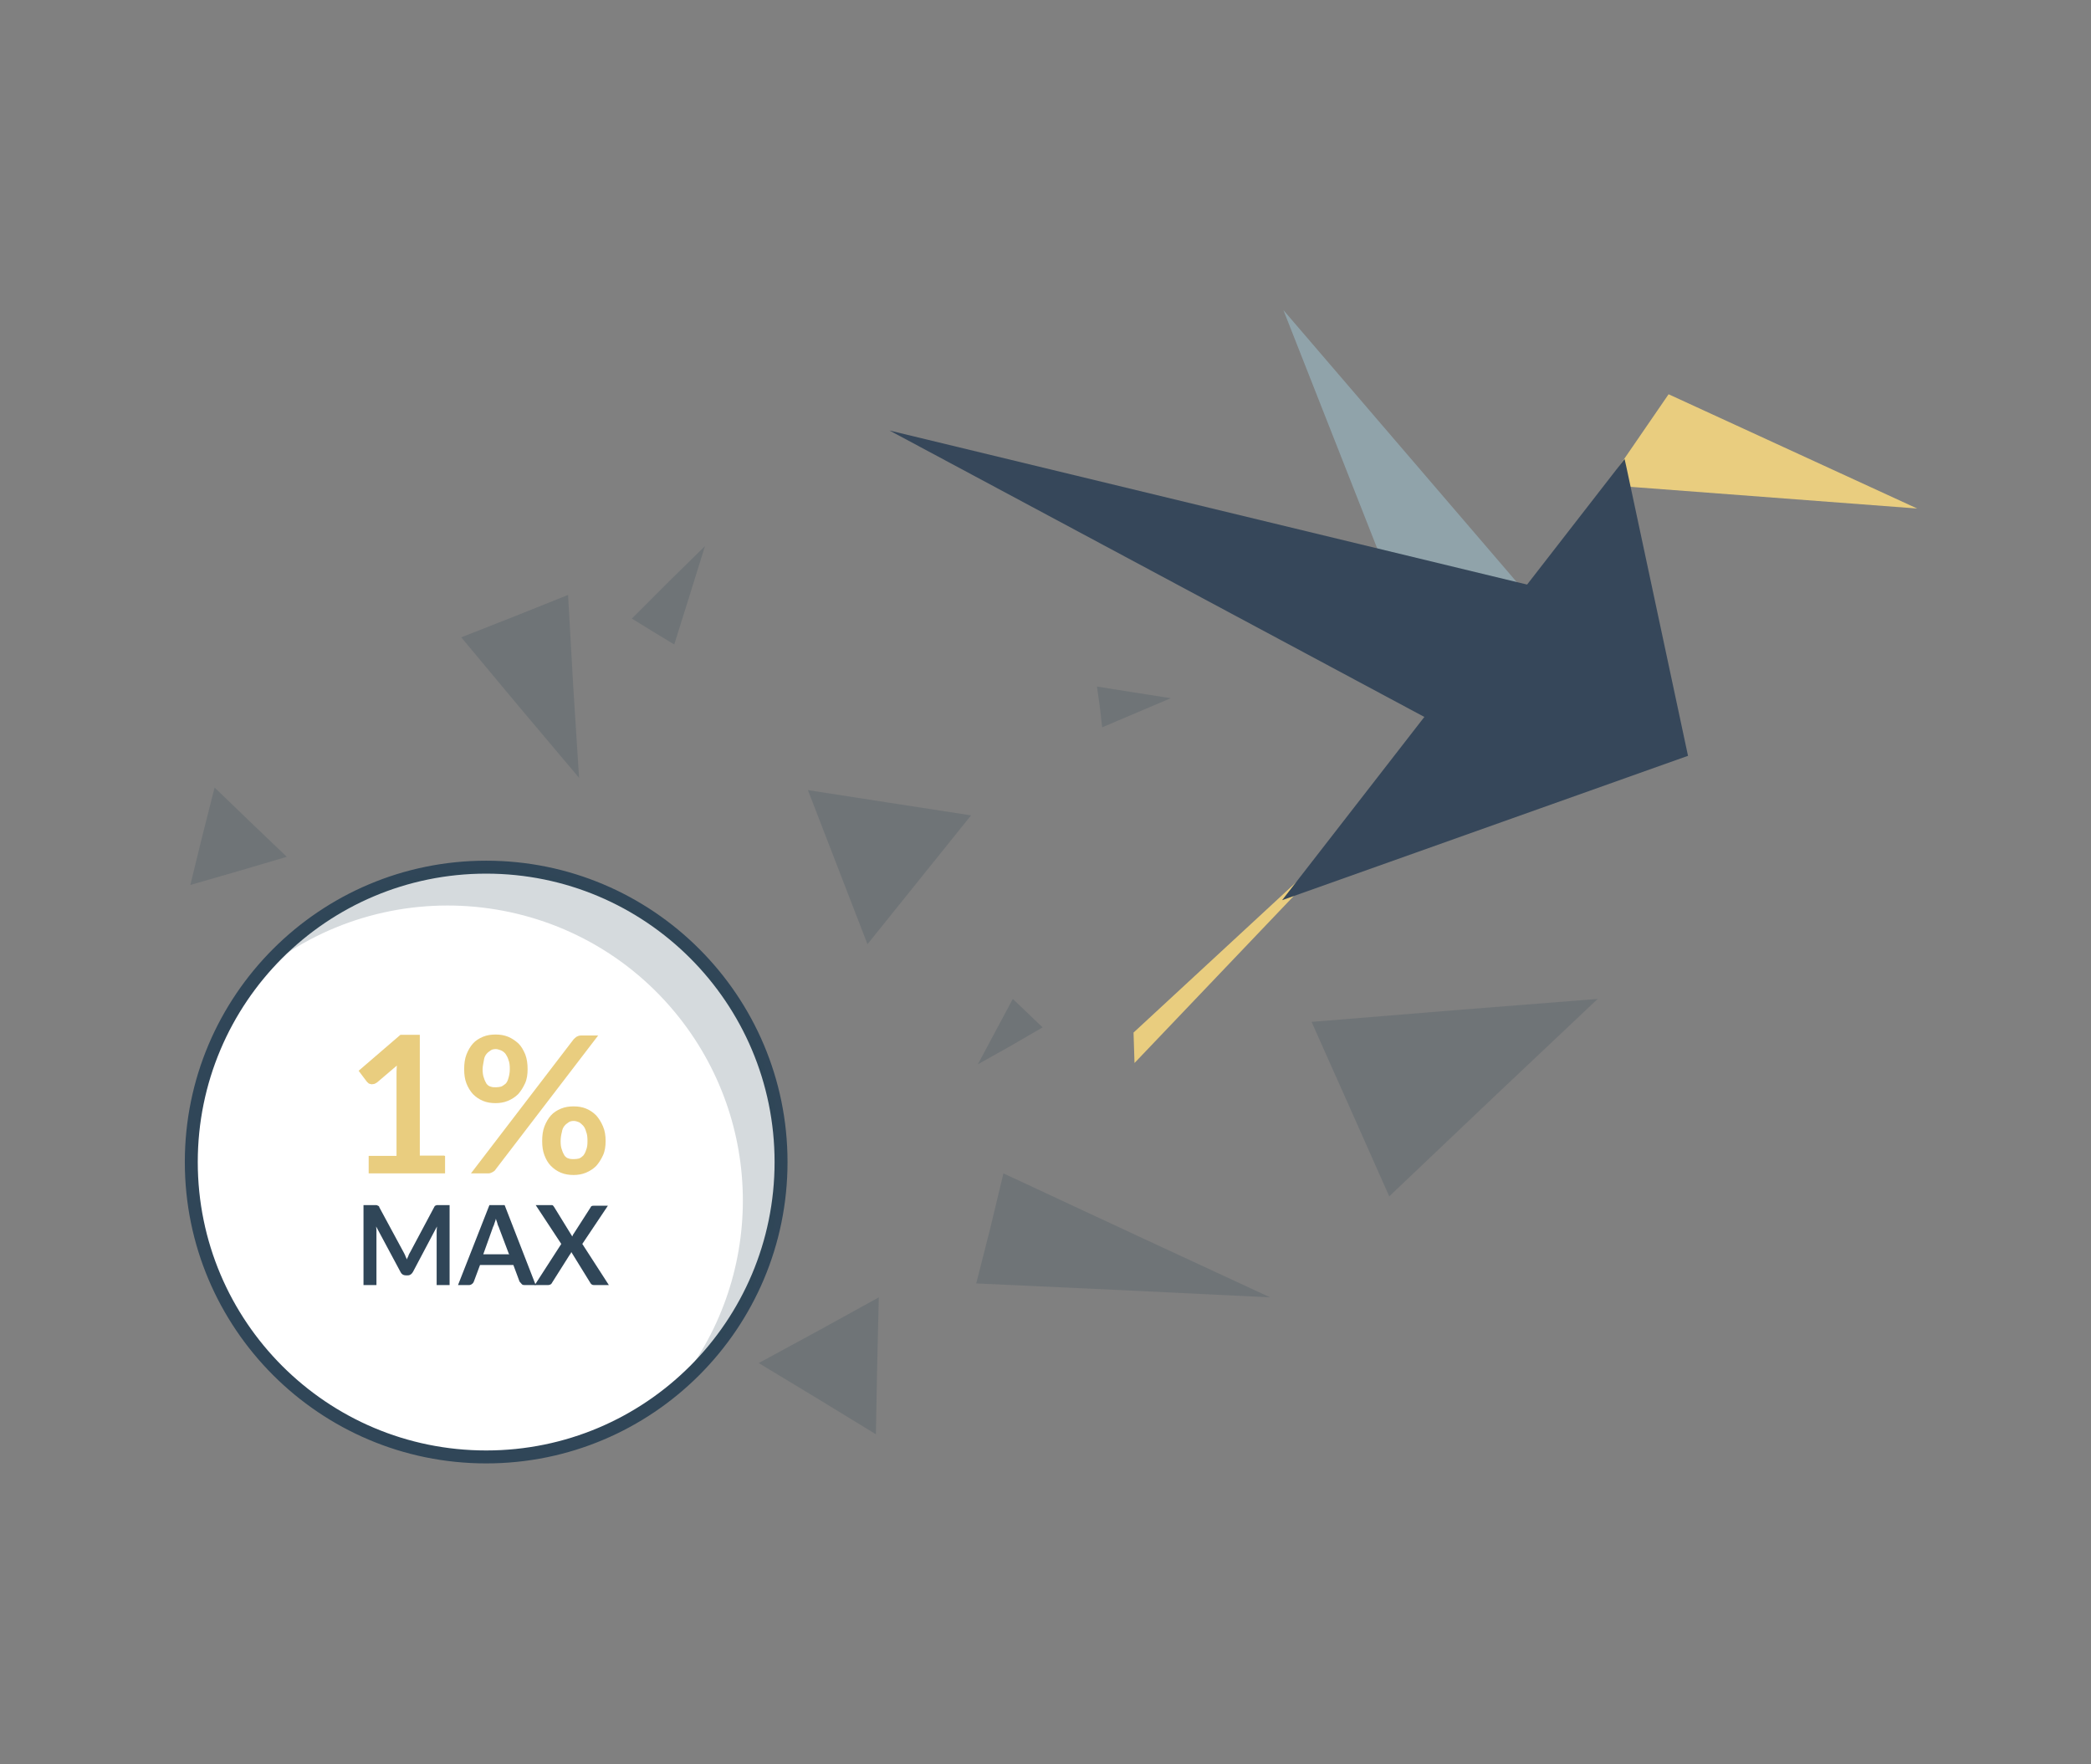 <?xml version="1.0" encoding="utf-8"?>
<!-- Generator: Adobe Illustrator 18.0.0, SVG Export Plug-In . SVG Version: 6.00 Build 0)  -->
<!DOCTYPE svg PUBLIC "-//W3C//DTD SVG 1.1//EN" "http://www.w3.org/Graphics/SVG/1.1/DTD/svg11.dtd">
<svg version="1.1" id="Calque_1" xmlns="http://www.w3.org/2000/svg" xmlns:xlink="http://www.w3.org/1999/xlink" x="0px" y="0px"
	 viewBox="-20 138 646 545" enable-background="new -20 138 646 545" xml:space="preserve">
<rect x="-20" y="138" width="646" height="545" fill="#808080" stroke="none"/>
<title>01-Home BLEU 2</title>
<desc>Created with Sketch.</desc>
<g id="_x30_1-Home-BLEU-2" transform="translate(-106, -2007)">
	<g id="frais-sans-surprise-1" transform="translate(138, 2120)">
		<polygon id="Shape" opacity="0.2" fill="#304658" enable-background="new    " points="6.8,298.4 10.5,283.3 14.3,268.3 25.4,279 
			36.6,289.7 21.7,294.1 		"/>
		<circle id="Oval" fill="#FFFFFF" stroke="#304658" stroke-width="4" cx="98.2" cy="384" r="91.1"/>
		<path id="Shape_1_" opacity="0.2" fill="#304658" enable-background="new    " d="M98.2,292.9c-27.1,0-52.7,12-70,32.8
			c38.7-32.1,96.2-26.7,128.3,12c28,33.8,28,82.6,0,116.3c38.7-32.2,43.9-89.7,11.7-128.3C150.8,304.9,125.2,292.9,98.2,292.9z"/>
		<polygon id="Shape_2_" opacity="0.2" fill="#304658" enable-background="new    " points="249.6,421.5 253.9,404.6 258,387.5 
			299.2,406.7 340.4,425.8 295.1,423.6 		"/>
		<polygon id="Shape_3_" opacity="0.2" fill="#304658" enable-background="new    " points="90.5,221.9 107,215.4 123.5,208.8 
			125.1,237.1 126.9,265.3 108.6,243.6 		"/>
		<g id="Group" transform="translate(44, 190)">
			<path id="Shape_4_" fill="#E9CD7F" d="M41.5,192.1v5.4H17.9v-5.4h8.6v-24.8c0-0.9,0-2,0.1-3.1l-6.1,5.2c-0.4,0.2-0.7,0.5-1.1,0.5
				c-0.4,0.1-0.7,0.1-0.9,0c-0.4-0.1-0.6-0.1-0.8-0.4c-0.2-0.1-0.4-0.4-0.5-0.5l-2.4-3.2l12.9-11.1h6V192h7.6V192.1z"/>
			<path id="Shape_5_" fill="#E9CD7F" d="M67,165.3c0,1.6-0.2,3.1-0.8,4.4s-1.3,2.4-2.1,3.3c-0.9,0.9-2,1.6-3.2,2.1
				s-2.5,0.7-3.8,0.7c-1.4,0-2.7-0.2-3.9-0.7c-1.2-0.5-2.2-1.2-3.1-2.1c-0.8-0.9-1.5-2-2-3.3c-0.5-1.3-0.7-2.7-0.7-4.4
				s0.2-3.2,0.7-4.5s1.2-2.5,2-3.4c0.8-0.9,1.9-1.6,3.1-2.1c1.2-0.5,2.5-0.7,3.9-0.7s2.7,0.2,3.9,0.7s2.2,1.2,3.2,2.1
				c0.9,0.9,1.5,2,2.1,3.4C66.8,162.2,67,163.6,67,165.3z M81.2,156.1c0.2-0.2,0.6-0.6,0.9-0.8c0.4-0.2,0.8-0.4,1.4-0.4h5.3
				l-31.7,41.4c-0.2,0.4-0.6,0.6-0.9,0.8c-0.4,0.2-0.8,0.4-1.3,0.4h-5.4L81.2,156.1z M61.5,165.3c0-1.2-0.1-2.1-0.4-2.8
				c-0.2-0.8-0.6-1.4-0.9-1.9c-0.4-0.5-0.8-0.8-1.4-1.1c-0.6-0.2-1.1-0.4-1.6-0.4c-0.6,0-1.2,0.1-1.6,0.4s-0.9,0.6-1.3,1.1
				c-0.4,0.5-0.7,1.1-0.8,1.9c-0.1,0.8-0.4,1.8-0.4,2.8s0.1,2,0.4,2.7c0.2,0.7,0.5,1.3,0.8,1.8c0.4,0.5,0.8,0.8,1.3,0.9
				c0.5,0.2,1.1,0.2,1.6,0.2c0.6,0,1.2-0.1,1.6-0.2c0.5-0.2,0.9-0.5,1.4-0.9c0.5-0.5,0.7-1.1,0.9-1.8
				C61.3,167.3,61.5,166.4,61.5,165.3z M91.1,187.5c0,1.6-0.2,3.1-0.8,4.4c-0.6,1.3-1.3,2.4-2.1,3.3c-0.9,0.9-2,1.6-3.2,2.1
				c-1.2,0.5-2.5,0.7-3.8,0.7c-1.4,0-2.7-0.2-3.9-0.7c-1.2-0.5-2.2-1.2-3.1-2.1s-1.5-2-2-3.3s-0.7-2.7-0.7-4.4s0.2-3.2,0.7-4.5
				c0.5-1.3,1.2-2.5,2-3.4c0.8-0.9,1.9-1.6,3.1-2.1c1.2-0.5,2.5-0.7,3.9-0.7s2.7,0.2,3.9,0.7s2.2,1.2,3.1,2.1c0.8,0.9,1.5,2,2.1,3.4
				C90.9,184.4,91.1,185.9,91.1,187.5z M85.5,187.5c0-1.2-0.1-2.1-0.4-2.8c-0.2-0.8-0.5-1.4-0.9-1.9c-0.5-0.5-0.8-0.8-1.3-1.1
				c-0.5-0.2-1.1-0.4-1.6-0.4c-0.6,0-1.2,0.1-1.6,0.4s-0.9,0.6-1.3,1.1c-0.4,0.5-0.7,1.1-0.8,1.9c-0.2,0.7-0.4,1.8-0.4,2.8
				c0,1.1,0.1,2,0.4,2.7c0.2,0.7,0.5,1.3,0.8,1.8c0.4,0.5,0.8,0.8,1.3,0.9c0.5,0.2,1.1,0.2,1.6,0.2c0.6,0,1.2-0.1,1.6-0.2
				c0.5-0.2,0.9-0.5,1.3-0.9c0.4-0.5,0.7-1.1,0.9-1.8C85.4,189.5,85.5,188.7,85.5,187.5z"/>
		</g>
		<g id="Group_1_" transform="translate(46, 235)">
			<path id="Shape_6_" fill="#304658" d="M40.9,162.3V187h-4v-16c0-0.6,0-1.3,0.1-2.1l-7.4,14c-0.4,0.7-0.9,1.1-1.6,1.1h-0.7
				c-0.7,0-1.3-0.4-1.6-1.1l-7.5-14c0,0.4,0.1,0.7,0.1,1.1s0,0.7,0,1.1v15.9h-4v-24.7h3.4c0.2,0,0.4,0,0.5,0c0.1,0,0.2,0,0.4,0.1
				c0.1,0.1,0.2,0.1,0.4,0.2c0.1,0.1,0.2,0.2,0.2,0.4l7.4,13.7c0.2,0.4,0.4,0.7,0.6,1.2c0.1,0.4,0.4,0.8,0.5,1.2
				c0.1-0.5,0.4-0.8,0.5-1.2c0.1-0.4,0.4-0.8,0.6-1.2l7.3-13.7c0.1-0.1,0.2-0.4,0.2-0.4c0.1-0.1,0.2-0.1,0.4-0.2s0.2-0.1,0.4-0.1
				s0.4,0,0.5,0h3.6V162.3z"/>
			<path id="Shape_7_" fill="#304658" d="M67.5,187h-3.5c-0.4,0-0.7-0.1-0.9-0.4s-0.5-0.5-0.6-0.7l-1.9-5.1H50.3l-1.9,5.1
				c-0.1,0.2-0.2,0.5-0.5,0.7c-0.2,0.2-0.6,0.4-0.9,0.4h-3.5l9.7-24.7h4.7L67.5,187z M59.3,177.6l-3.1-8.2c-0.1-0.4-0.4-0.8-0.5-1.3
				c-0.1-0.5-0.4-1.1-0.5-1.6c-0.1,0.6-0.4,1.2-0.5,1.6c-0.1,0.5-0.4,0.9-0.5,1.3l-2.9,8.1h7.9V177.6z"/>
			<path id="Shape_8_" fill="#304658" d="M90.1,187h-4.6c-0.4,0-0.6-0.1-0.7-0.2c-0.2-0.1-0.4-0.4-0.5-0.6l-5.8-9.4
				c-0.1,0.2-0.2,0.6-0.4,0.7l-5.5,8.7c-0.1,0.2-0.2,0.4-0.5,0.6c-0.2,0.1-0.4,0.2-0.7,0.2h-4.2l8.2-12.7l-7.9-12h4.6
				c0.4,0,0.6,0,0.7,0.1c0.1,0.1,0.2,0.2,0.4,0.5l5.6,9.1c0.1-0.2,0.2-0.6,0.4-0.8l5.2-8.1c0.1-0.2,0.2-0.4,0.4-0.5s0.4-0.1,0.6-0.1
				h4.4l-7.9,11.8L90.1,187z"/>
		</g>
		<polygon id="Shape_9_" opacity="0.2" fill="#304658" enable-background="new    " points="156.3,224.1 149.7,220.1 143.2,216.1 
			154.5,204.8 165.8,193.7 161.1,208.8 		"/>
		<polygon id="Shape_10_" opacity="0.2" fill="#304658" enable-background="new    " points="218.6,468.1 200.6,457.1 182.4,446.1 
			201,436 219.5,425.8 219,446.9 		"/>
		<polygon id="Shape_11_" opacity="0.2" fill="#304658" enable-background="new    " points="377.2,394.6 365.2,367.6 353.2,340.7 
			397.3,337.1 441.6,333.6 409.3,364.1 		"/>
		<polygon id="Shape_12_" opacity="0.2" fill="#304658" enable-background="new    " points="216,316.7 206.8,292.9 197.6,269.1 
			222.8,273 248,276.9 232,296.8 		"/>
		<polygon id="Shape_13_" fill="#E9CD7F" points="447.5,170.1 463.5,146.8 540.3,182.1 451.7,175.4 		"/>
		<polygon id="Shape_14_" fill="#E9CD7F" points="376.6,271.5 298.2,344 298.5,353.4 		"/>
		<polygon id="Shape_15_" fill="#90A3AA" points="455,249.6 344.5,120.8 399.8,261.3 		"/>
		<polygon id="Shape_16_" fill="#36475A" points="437.6,209.9 222.8,158 403,254.5 		"/>
		<polygon id="Shape_17_" fill="#36475A" points="449.9,166.8 450.4,169 469.5,258.5 344.1,303.1 		"/>
		<polygon id="Shape_18_" opacity="0.2" fill="#304658" enable-background="new    " points="288.5,249.7 287.8,243.5 286.9,237.1 
			298.2,238.9 309.7,240.7 299.1,245.2 		"/>
		<polygon id="Shape_19_" opacity="0.2" fill="#304658" enable-background="new    " points="260.9,333.6 265.5,338 270.1,342.4 
			260.1,348.2 250.1,353.8 255.5,343.7 		"/>
	</g>
</g>
</svg>

